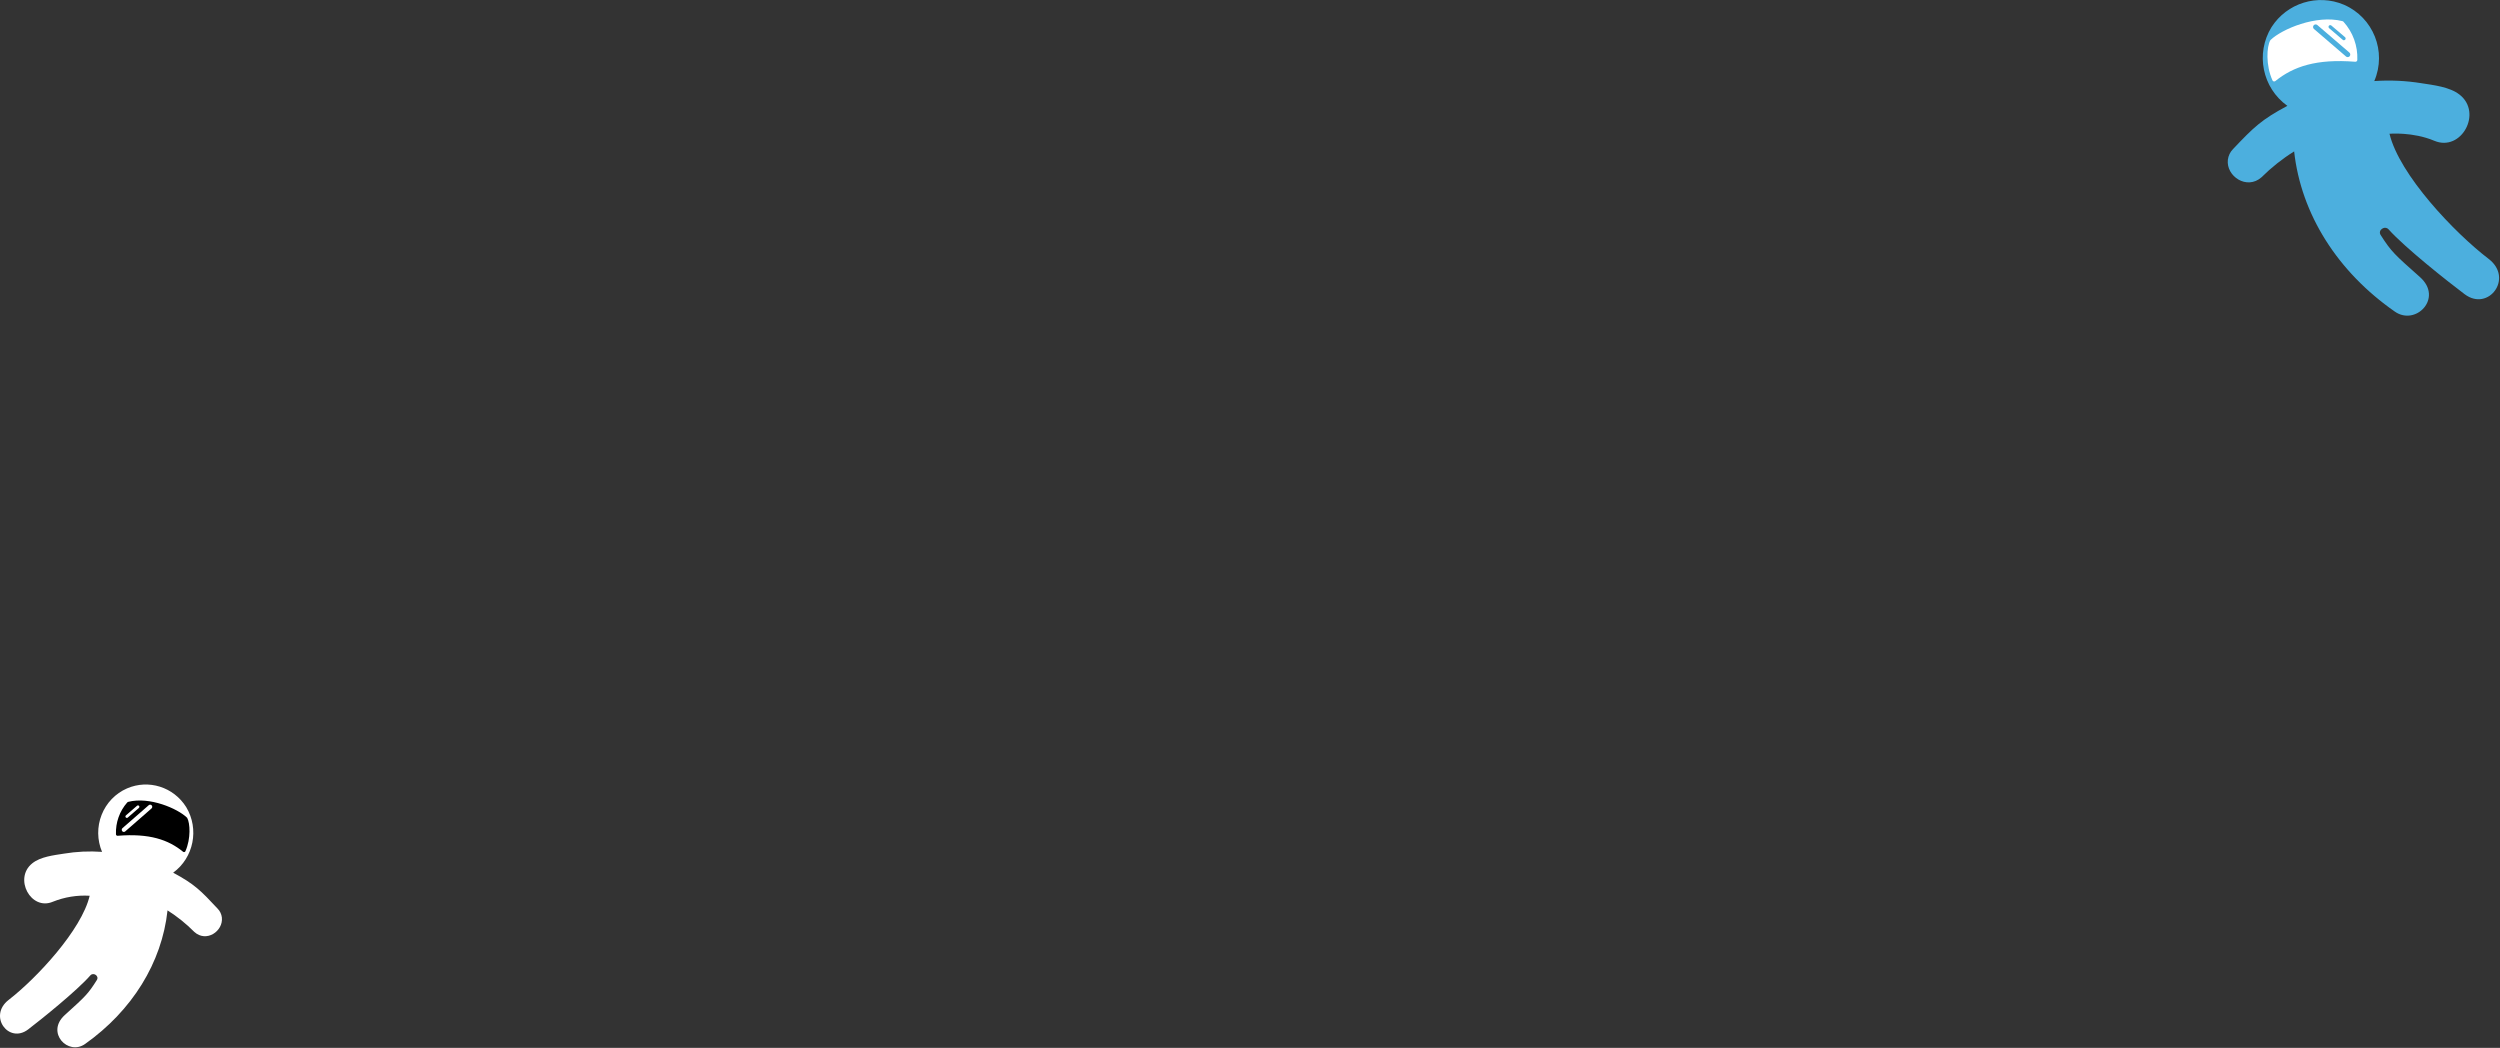 <?xml version="1.0" encoding="UTF-8"?>
<svg width="1138px" height="477px" viewBox="0 0 1138 477" version="1.1" xmlns="http://www.w3.org/2000/svg" xmlns:xlink="http://www.w3.org/1999/xlink">
    <rect x="0" y="0" width="1138" height="477" fill="#333333" stroke="none"/>
    <!-- Generator: Sketch 49 (51002) - http://www.bohemiancoding.com/sketch -->
    <title>austronauts</title>
    <desc>Created with Sketch.</desc>
    <defs></defs>
    <g id="Page-1" stroke="none" stroke-width="1" fill="none" fill-rule="evenodd">
        <g id="austronauts_and_elipse" transform="translate(-4431, -133)" fill-rule="nonzero">
            <g id="austronauts" transform="translate(4431, 133)">
                <g id="blueastronaut" transform="translate(1014, 0)">
                    <ellipse id="Ellipse_34" fill="#FFFFFF" cx="42.59" cy="26.825" rx="25.246" ry="25.251"></ellipse>
                    <g id="Group_126" transform="translate(0.067, 0.011)" fill="#4CAFDE">
                        <path d="M15.382,80.675 C19.875,76.21 24.854,72.263 30.226,68.907 C33.382,97.518 50.02,123.73 76.099,141.856 C85.617,148.472 98.215,135.619 87.485,126.099 C75.973,115.872 74.483,114.631 69.586,106.933 C68.199,104.737 71.48,102.489 73.222,104.408 C80.695,112.767 100.463,128.371 107.86,133.927 C118.665,142.033 130.253,126.604 118.77,117.841 C103.168,105.923 78.124,79.56 73.631,60.872 C73.631,60.872 84.208,59.938 94.055,64.08 C106.299,69.231 116.069,51.378 105.567,43.096 C100.998,39.489 93.547,38.727 88.022,37.844 C80.976,36.718 73.826,36.398 66.708,36.889 C72.462,23.48 66.286,7.942 52.897,2.144 C40.891,-2.957 26.956,1.354 19.926,12.344 C12.542,24.329 15.698,39.985 27.146,48.172 C15.306,54.489 11.898,57.847 2.38,67.871 C1.102,69.183 0.286,70.877 0.057,72.695 C-0.826,80.22 8.717,86.608 15.382,80.675 Z M21.67,36.889 C21.463,37.058 21.189,37.12 20.931,37.055 C20.672,36.99 20.459,36.807 20.357,36.561 C17.223,29.591 17.755,21.183 19.35,18.38 C19.401,18.304 19.451,18.253 19.501,18.178 C24.576,13.277 40.279,6.538 52.246,9.618 C52.418,9.67 52.574,9.766 52.7,9.896 C56.981,14.635 59.237,20.861 58.987,27.243 C58.984,27.484 58.883,27.712 58.706,27.874 C58.529,28.037 58.293,28.119 58.053,28.102 C40.3,26.687 29.873,30.273 21.668,36.889 L21.67,36.889 Z" id="Path_369"></path>
                        <g id="Group_124" transform="translate(44.94, 10.497)">
                            <path d="M8.361,7.681 C8.411,7.63 8.487,7.58 8.537,7.529 C8.819,7.2 8.785,6.706 8.461,6.419 L2.226,1.116 C2.014,0.931 1.719,0.874 1.453,0.965 C1.187,1.056 0.99,1.282 0.936,1.558 C0.882,1.834 0.979,2.118 1.191,2.303 L7.427,7.631 C7.69,7.859 8.075,7.88 8.361,7.681 Z" id="Path_370"></path>
                        </g>
                        <g id="Group_125" transform="translate(38.831, 11.095)">
                            <path d="M16.414,14.709 C16.515,14.655 16.602,14.577 16.667,14.482 C17.085,13.985 17.028,13.245 16.54,12.817 L1.948,0.29 C1.712,0.083 1.403,-0.02 1.089,0.004 C0.776,0.028 0.486,0.177 0.284,0.417 C-0.134,0.914 -0.078,1.654 0.411,2.082 L15.003,14.607 C15.399,14.95 15.973,14.992 16.414,14.709 Z" id="Path_371"></path>
                        </g>
                    </g>
                </g>
                <g id="whiteaustronaut" transform="translate(0, 357)">
                    <ellipse id="Ellipse_22" fill="#000000" cx="67.665" cy="21.912" rx="19.756" ry="20.128"></ellipse>
                    <g id="Group_102" transform="translate(0.003, 0.096)" fill="#FFFFFF">
                        <path d="M100.991,60.533 C100.806,59.023 100.134,57.618 99.08,56.538 C91.289,48.19 88.524,45.374 78.822,40.152 C88.183,33.327 90.774,20.29 84.754,10.294 C79.018,1.132 67.623,-2.463 57.809,1.791 C52.538,4.082 48.379,8.414 46.247,13.833 C44.116,19.251 44.188,25.311 46.448,30.675 C40.622,30.257 34.768,30.531 29.005,31.495 C24.48,32.212 18.398,32.877 14.678,35.9 C6.081,42.762 14.071,57.666 24.078,53.363 C29.4,51.236 35.111,50.309 40.818,50.647 C37.148,66.216 16.691,88.187 3.92,98.071 C-5.531,105.394 3.97,118.249 12.817,111.489 C18.849,106.879 35.036,93.872 41.119,86.909 C42.527,85.322 45.242,87.165 44.085,89.009 C40.064,95.411 38.856,96.486 29.456,104.987 C20.71,112.926 31.014,123.629 38.756,118.099 C60.07,102.99 73.694,81.173 76.257,57.307 C80.658,60.095 84.739,63.376 88.423,67.089 C93.902,72.108 101.694,66.782 100.991,60.533 Z M53.536,23.352 C53.341,23.367 53.148,23.299 53.004,23.162 C52.861,23.026 52.78,22.835 52.782,22.635 C52.587,17.325 54.426,12.145 57.909,8.19 C58.004,8.077 58.125,7.989 58.261,7.934 C68.063,5.374 80.882,11.007 85.055,15.053 L85.206,15.207 C86.513,17.562 86.965,24.528 84.402,30.366 C84.317,30.567 84.145,30.715 83.937,30.767 C83.729,30.819 83.509,30.768 83.343,30.629 C76.61,25.145 68.063,22.174 53.536,23.352 Z" id="Path_291"></path>
                        <g id="Group_100" transform="translate(57.09, 9.51)">
                            <path d="M0.316,5.597 C0.266,5.546 0.216,5.546 0.165,5.495 C0.052,5.366 -0.007,5.197 0.003,5.024 C0.012,4.851 0.089,4.689 0.216,4.573 L5.293,0.169 C5.464,0.013 5.704,-0.038 5.922,0.035 C6.14,0.108 6.303,0.294 6.35,0.523 C6.397,0.751 6.321,0.988 6.15,1.144 L1.072,5.549 C0.863,5.744 0.548,5.765 0.316,5.597 Z" id="Path_292"></path>
                        </g>
                        <g id="Group_101" transform="translate(55.411, 9.182)">
                            <path d="M0.436,12.275 C0.346,12.235 0.274,12.162 0.235,12.07 C0.067,11.874 -0.016,11.617 0.003,11.358 C0.021,11.098 0.141,10.857 0.335,10.688 L12.3,0.24 C12.704,-0.113 13.312,-0.066 13.659,0.345 C14.006,0.756 13.96,1.376 13.557,1.73 L1.593,12.173 C1.269,12.458 0.803,12.499 0.436,12.275 Z" id="Path_293"></path>
                        </g>
                    </g>
                </g>
            </g>
        </g>
    </g>
</svg>